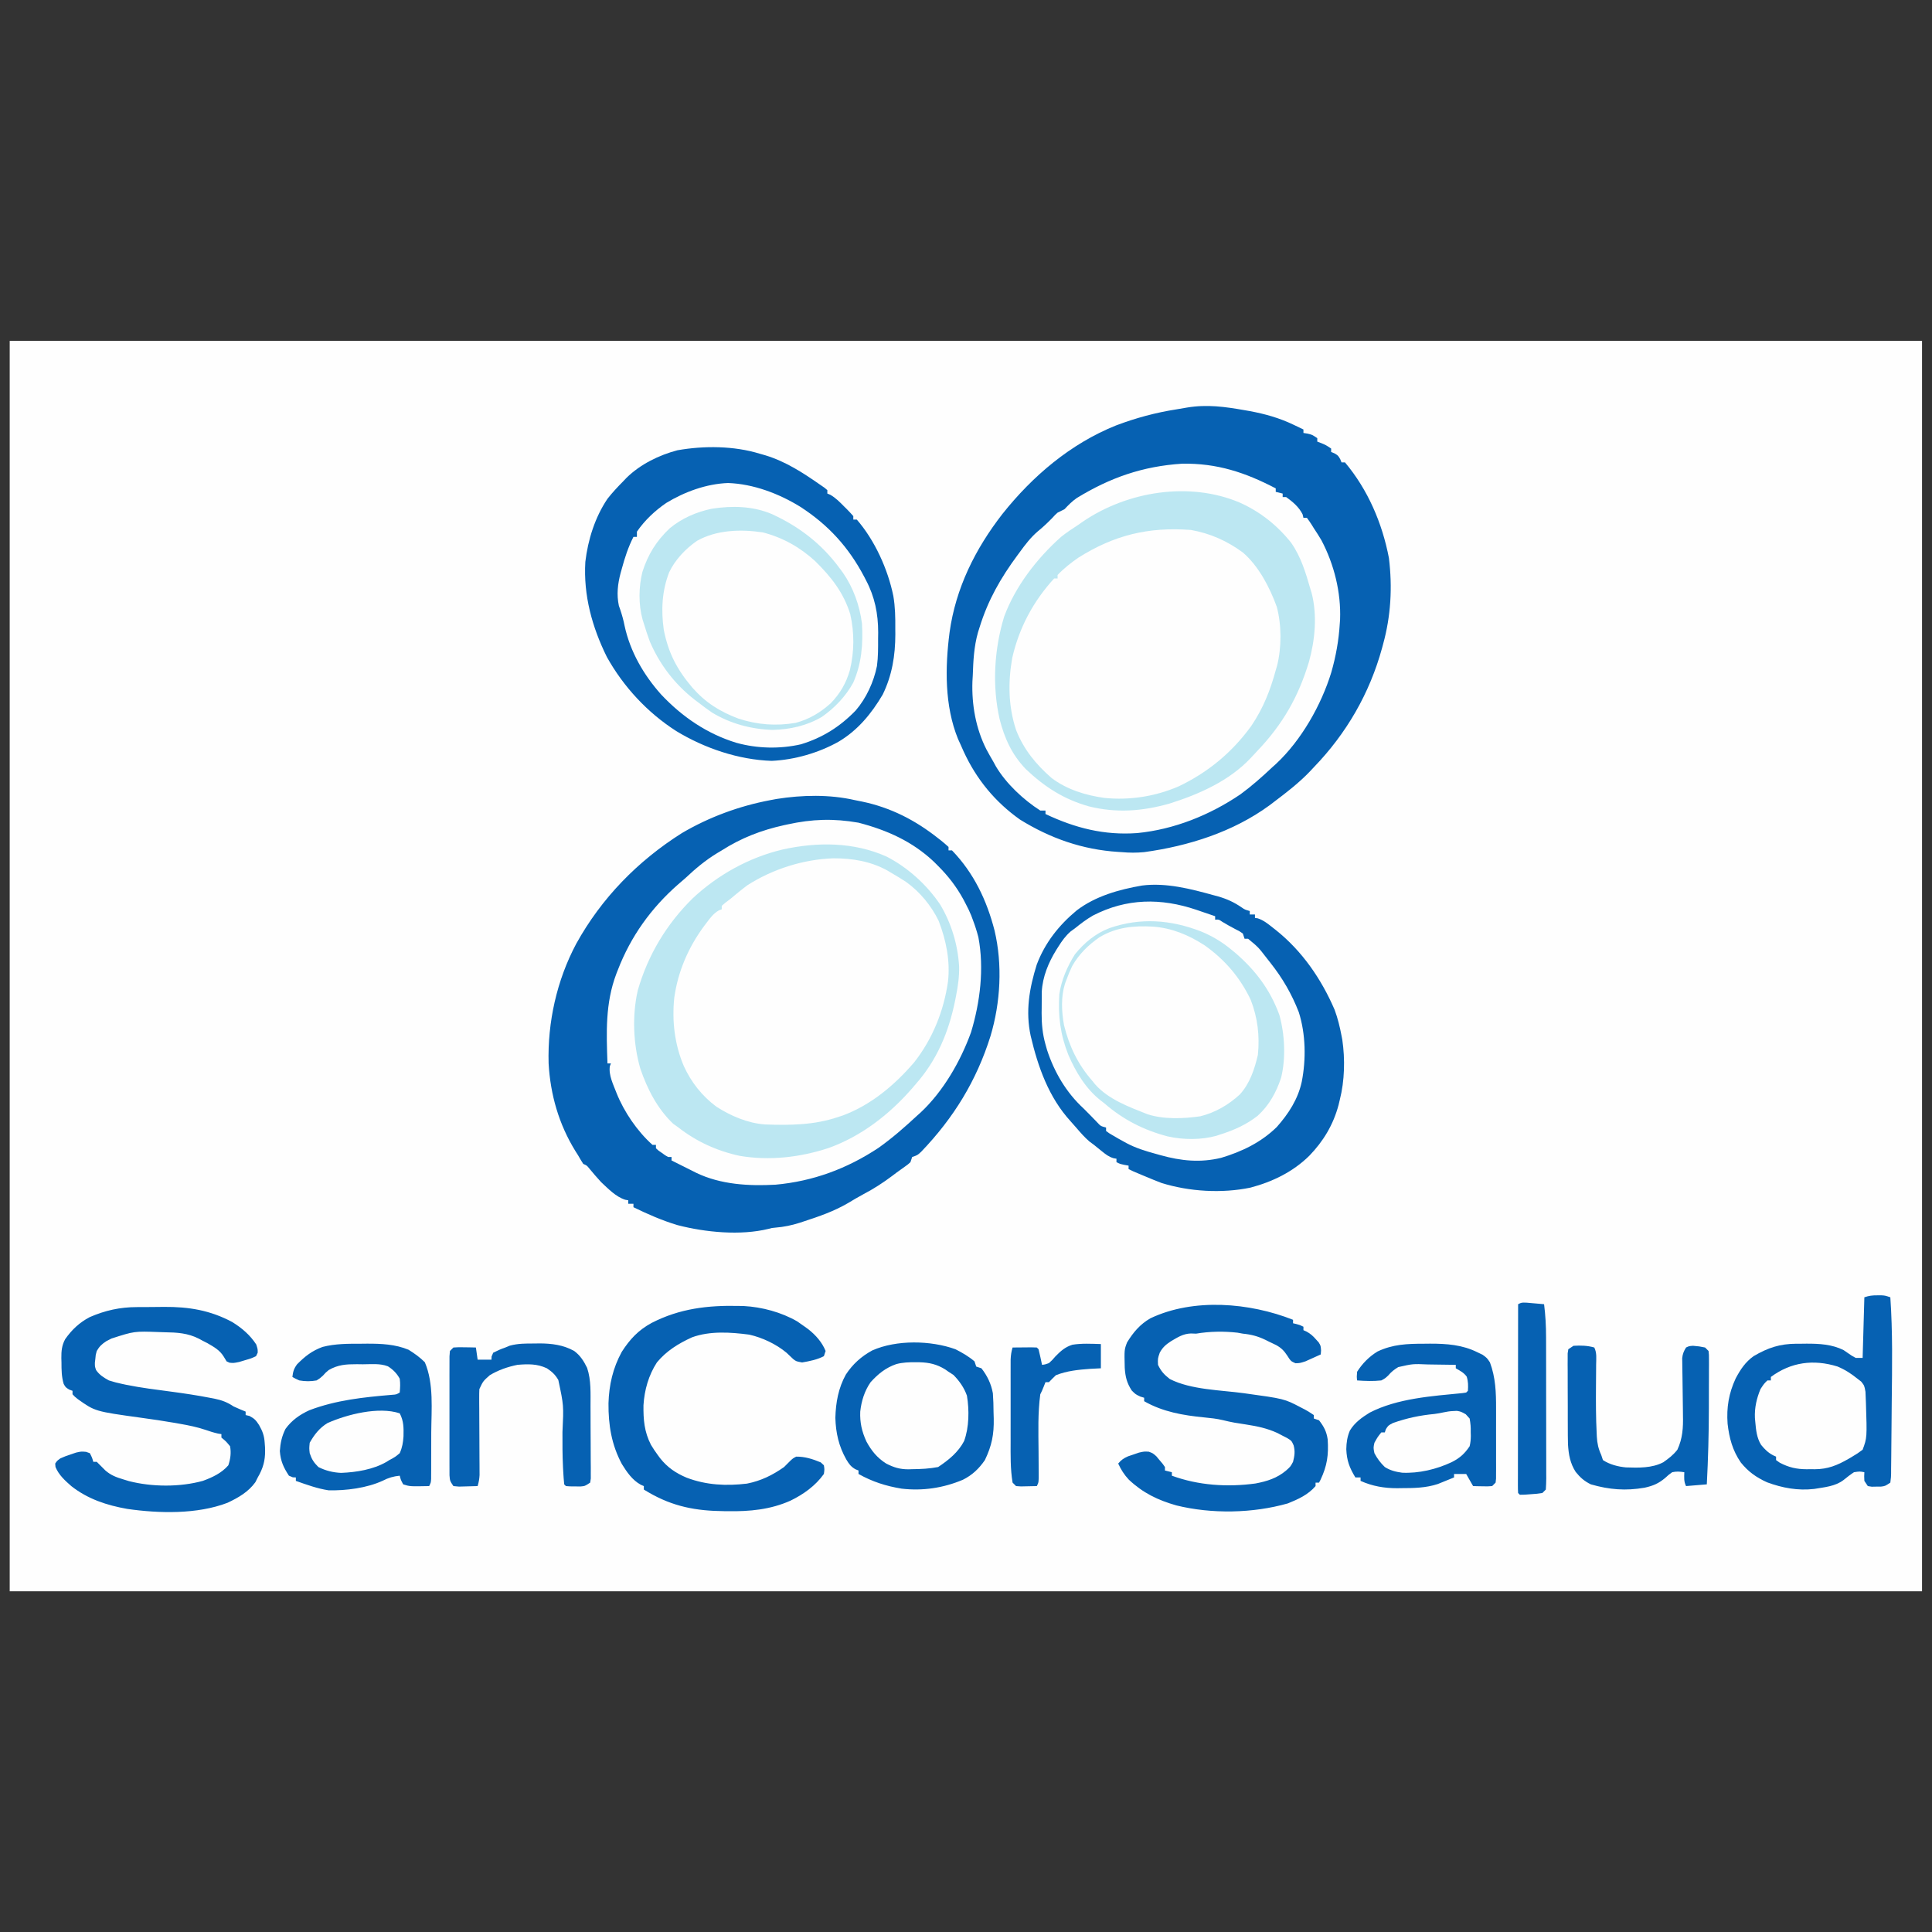 <svg xmlns="http://www.w3.org/2000/svg" xmlns:xlink="http://www.w3.org/1999/xlink" width="1080" zoomAndPan="magnify" viewBox="0 0 810 810" height="1080" preserveAspectRatio="xMidYMid meet" version="1.0"><rect x="0" y="0" width="810" height="810" fill="#333333" stroke="none"/><defs><clipPath id="32da5ae134"><path d="M 4.07 142.906 L 805.82 142.906 L 805.82 667.156 L 4.07 667.156 Z M 4.07 142.906 " clip-rule="nonzero"/></clipPath></defs><g clip-path="url(#32da5ae134)"><rect x="-81" width="972" fill="#fefefe" y="-81" height="972" fill-opacity="1"/></g><path fill="#fefefe" d="M 521.883 171.988 L 523.906 172.34 C 530.312 173.527 536.32 175.203 542.207 178.023 L 544.664 179.188 L 546.473 180.066 L 546.473 181.52 L 548.152 181.789 C 550.102 182.242 550.102 182.242 552.277 183.695 L 552.277 185.148 L 553.957 185.785 C 555.906 186.602 555.906 186.602 558.086 188.055 L 558.086 189.508 L 559.445 190.051 C 560.988 190.957 560.988 190.957 561.895 192.5 L 562.441 193.863 L 563.891 193.863 C 573.496 205.293 579.512 219.328 582.309 233.941 C 583.809 246.203 583.145 258.227 579.859 270.113 L 579.449 271.645 C 574.215 290.73 564.527 307.48 550.828 321.676 L 549.227 323.387 C 544.625 328.199 539.441 332.203 534.133 336.199 L 532.25 337.633 C 517 348.793 498.262 354.715 479.695 357.258 C 476.477 357.566 473.477 357.551 470.258 357.258 L 468.844 357.168 C 453.922 356.238 440.293 351.469 427.617 343.598 C 417.168 336.188 409.375 326.695 404.027 315.094 C 403.602 314.145 403.18 313.188 402.758 312.234 L 401.668 309.848 C 395.984 295.922 396.219 279.805 398.109 265.141 C 400.676 246.586 408.859 230.164 420.273 215.473 C 432.938 199.547 448.848 186.031 467.855 178.387 C 476.293 175.191 484.547 172.98 493.438 171.59 C 494.852 171.363 496.266 171.117 497.676 170.867 C 506.117 169.473 513.535 170.516 521.883 171.988 M 358.48 335.473 C 359.457 335.668 360.438 335.867 361.414 336.062 C 373.398 338.559 383.738 343.848 393.32 351.449 L 394.648 352.477 C 395.688 353.309 396.688 354.188 397.676 355.078 L 397.676 356.531 L 399.129 356.531 C 408.305 366.039 413.73 377.508 416.98 390.164 C 420.355 404.48 419.48 420.332 415.277 434.371 C 409.395 453.125 399.832 468.664 386.246 482.844 C 384.613 484.344 384.613 484.344 382.434 485.07 L 381.707 487.246 C 380.648 488.211 380.648 488.211 379.258 489.199 L 377.668 490.344 L 375.902 491.605 L 374.02 493.027 C 370.152 495.93 366.266 498.438 361.98 500.68 C 359.785 501.852 357.664 503.121 355.531 504.402 C 349.625 507.848 343.5 509.965 337.023 512.074 L 335.281 512.652 C 331.887 513.73 328.668 514.402 325.113 514.688 C 323.637 514.809 323.637 514.809 322.219 515.203 C 310.449 518.105 295.684 516.656 284.066 513.641 C 277.684 511.738 271.555 509.051 265.574 506.129 L 265.574 504.676 L 263.398 504.676 L 263.398 503.223 L 262.148 503.008 C 258.227 501.797 254.965 498.352 252.012 495.598 C 250.258 493.703 248.586 491.75 246.945 489.754 C 246.008 488.609 246.008 488.609 244.527 487.973 C 243.77 486.781 243.047 485.57 242.348 484.344 L 241.176 482.492 C 234.297 471.305 230.75 458.969 230.008 445.855 C 229.527 428.559 233.441 410.992 241.57 395.699 C 252.176 376.512 267.406 360.941 285.898 349.27 C 297.301 342.562 309.941 337.914 322.914 335.473 L 325.547 334.977 C 336.281 333.27 347.863 333.02 358.48 335.473 M 318.559 190.23 L 320.82 190.871 C 329.406 193.48 336.652 198.207 343.965 203.305 L 345.668 204.477 L 346.867 205.484 L 346.867 206.934 L 348.059 207.41 C 350.363 208.727 352.098 210.504 353.945 212.383 L 355.059 213.48 C 355.988 214.414 356.875 215.391 357.754 216.375 L 357.754 217.828 L 359.207 217.828 C 366.754 226.5 372.262 238.715 374.535 249.863 C 375.32 254.426 375.391 258.91 375.355 263.535 L 375.375 265.93 C 375.352 274.867 374.02 283.086 370.094 291.176 C 365.383 299.184 359.578 306.242 351.496 311.008 C 343.129 315.672 333.113 318.559 323.551 318.996 C 309.656 318.555 295.344 313.695 283.52 306.5 C 271.43 298.754 261.438 287.988 254.441 275.457 C 248.25 262.934 244.566 249.605 245.406 235.547 C 246.504 226.285 249.445 216.891 254.688 209.113 C 256.723 206.535 258.906 204.18 261.219 201.852 L 262.684 200.312 C 268.457 194.656 276.215 190.84 283.992 188.781 C 295.125 186.809 307.727 186.895 318.559 190.23 M 508.82 375.324 L 510.719 375.832 C 514.398 376.895 517.402 378.266 520.562 380.438 C 521.887 381.352 521.887 381.352 523.973 381.949 L 523.973 383.402 L 526.148 383.402 L 526.148 384.855 L 527.316 385.012 C 529.766 385.812 531.59 387.316 533.59 388.895 L 534.863 389.895 C 545.91 398.691 553.961 410.402 559.539 423.344 C 560.859 426.902 561.734 430.5 562.441 434.234 C 562.547 434.793 562.656 435.352 562.766 435.926 C 563.965 444.082 563.75 453.121 561.715 461.105 L 561.176 463.355 C 558.953 471.602 554.84 478.453 548.922 484.57 C 542.074 491.309 533.516 495.469 524.281 497.91 C 512.277 500.41 498.621 499.594 486.953 495.961 C 484.801 495.148 482.68 494.27 480.559 493.375 L 478.879 492.68 C 474.887 491.016 474.887 491.016 473.164 490.152 L 473.164 488.699 L 471.438 488.383 C 469.535 487.973 469.535 487.973 468.082 487.246 L 468.082 485.797 L 466.832 485.582 C 464.816 484.957 463.598 483.992 461.957 482.664 L 460.219 481.262 L 458.645 479.984 L 456.742 478.578 C 454.688 476.793 452.965 474.836 451.207 472.766 C 450.438 471.859 449.652 470.969 448.848 470.098 C 439.668 460.062 435.184 447.309 432.121 434.32 C 429.898 423.945 431.539 414.43 434.652 404.441 C 438.098 395.277 443.938 387.898 451.434 381.676 C 459.293 375.695 469.141 372.938 478.809 371.262 C 488.871 369.984 499.168 372.656 508.82 375.324 " fill-opacity="1" fill-rule="nonzero"/><path fill="#fefefe" d="M 370.035 363.645 C 378.332 367.527 385.367 373.594 390.734 380.996 C 395.047 387.879 397.117 395.914 397.824 403.961 C 398.078 415.5 394.312 426.703 389.195 436.914 C 386.367 441.844 382.605 446.02 378.805 450.211 L 377.355 451.844 C 370.121 459.566 361.125 464.871 351.223 468.367 L 349.832 468.859 C 339.148 472.449 326.34 472.742 315.305 470.793 C 307.973 468.906 300.754 464.953 295.332 459.652 C 289.734 453.805 286.035 446.898 284.004 439.074 C 281.621 428.305 281.969 418.375 285.055 407.73 C 287.84 399.336 292.094 391.938 297.691 385.125 L 298.652 383.953 C 299.449 383.012 300.289 382.113 301.141 381.223 L 302.594 381.223 L 302.594 379.77 C 313.023 369.859 324.945 364.551 338.719 361.113 C 349.066 358.891 360.219 359.559 370.035 363.645 M 510.18 225.09 C 516.637 228.227 522.164 231.926 526.465 237.707 C 528.613 240.914 530.434 244.258 532.184 247.691 L 532.926 249.137 C 536.578 256.539 536.812 263.73 536.457 271.871 C 535.574 283.273 531.102 294.867 524.699 304.246 C 522.199 307.535 519.48 310.621 516.715 313.688 L 515.266 315.344 C 511.09 319.859 505.969 322.879 500.746 326.031 L 499.02 327.125 C 490.094 332.52 479.52 334.605 469.215 334.973 C 460.227 334.762 451.32 332.387 443.609 327.75 C 436.805 323.18 432.137 317.965 428.16 310.781 C 424.316 302.676 422.605 294.25 423.258 285.273 C 424.391 273.07 428.074 262.008 434.809 251.754 C 436.176 249.852 437.59 247.984 439.051 246.148 C 439.555 245.48 440.059 244.809 440.582 244.117 C 441.031 243.59 441.484 243.062 441.953 242.52 L 443.402 242.52 L 444.129 240.34 C 452.789 232.227 464.176 226.031 475.66 223.121 C 486.723 220.758 499.629 220.738 510.18 225.09 " fill-opacity="1" fill-rule="nonzero"/><path fill="#0661b2" d="M 521.883 171.988 L 523.906 172.34 C 530.312 173.527 536.32 175.203 542.207 178.023 L 544.664 179.188 L 546.473 180.066 L 546.473 181.52 L 548.152 181.789 C 550.102 182.242 550.102 182.242 552.277 183.695 L 552.277 185.148 L 553.957 185.785 C 555.906 186.602 555.906 186.602 558.086 188.055 L 558.086 189.508 L 559.445 190.051 C 560.988 190.957 560.988 190.957 561.895 192.5 L 562.441 193.863 L 563.891 193.863 C 573.496 205.293 579.512 219.328 582.309 233.941 C 583.809 246.203 583.145 258.227 579.859 270.113 L 579.449 271.645 C 574.215 290.73 564.527 307.48 550.828 321.676 L 549.227 323.387 C 544.625 328.199 539.441 332.203 534.133 336.199 L 532.25 337.633 C 517 348.793 498.262 354.715 479.695 357.258 C 476.477 357.566 473.477 357.551 470.258 357.258 L 468.844 357.168 C 453.922 356.238 440.293 351.469 427.617 343.598 C 417.168 336.188 409.375 326.695 404.027 315.094 C 403.602 314.145 403.18 313.188 402.758 312.234 L 401.668 309.848 C 395.984 295.922 396.219 279.805 398.109 265.141 C 400.676 246.586 408.859 230.164 420.273 215.473 C 432.938 199.547 448.848 186.031 467.855 178.387 C 476.293 175.191 484.547 172.98 493.438 171.59 C 494.852 171.363 496.266 171.117 497.676 170.867 C 506.117 169.473 513.535 170.516 521.883 171.988 M 451.426 208.812 C 449.484 210.152 447.922 211.758 446.309 213.469 C 445.352 213.98 444.383 214.465 443.402 214.922 C 442.316 215.891 442.316 215.891 441.227 217.102 C 439.281 219.105 437.316 220.973 435.148 222.73 C 432.082 225.344 429.801 228.379 427.438 231.625 L 426.586 232.773 C 419.559 242.285 414.262 251.531 410.742 262.852 L 410.012 265.168 C 408.34 271.113 408.043 277.055 407.84 283.188 L 407.695 285.676 C 407.352 295.465 409.109 305.422 413.555 314.184 C 414.516 315.98 415.523 317.734 416.547 319.496 L 417.535 321.309 C 421.84 328.555 429.082 335.305 436.145 339.828 L 438.324 339.828 L 438.324 341.281 C 450.77 347.172 462.977 350.277 476.793 349.27 C 492.289 347.758 507.242 341.723 520.086 333.008 C 524.801 329.547 529.156 325.684 533.406 321.676 L 535.027 320.219 C 545.578 310.355 553.902 295.691 558.133 281.961 C 560.094 275.16 561.285 268.461 561.715 261.398 L 561.832 259.766 C 562.27 248.34 559.336 236.609 554.035 226.539 C 553.016 224.812 551.945 223.121 550.828 221.457 L 549.961 220.051 C 549.328 219.039 548.633 218.062 547.926 217.102 L 546.473 217.102 L 546.109 215.605 C 544.52 212.488 542.031 210.426 539.215 208.387 L 537.762 208.387 L 537.762 206.934 L 534.859 206.207 L 534.859 204.758 C 522.059 198.059 510.18 194.141 495.586 194.406 C 479.176 195.461 465.473 200.211 451.426 208.812 M 358.48 335.473 C 359.457 335.668 360.438 335.867 361.414 336.062 C 373.398 338.559 383.738 343.848 393.32 351.449 L 394.648 352.477 C 395.688 353.309 396.688 354.188 397.676 355.078 L 397.676 356.531 L 399.129 356.531 C 408.305 366.039 413.73 377.508 416.98 390.164 C 420.355 404.48 419.48 420.332 415.277 434.371 C 409.395 453.125 399.832 468.664 386.246 482.844 C 384.613 484.344 384.613 484.344 382.434 485.07 L 381.707 487.246 C 380.648 488.211 380.648 488.211 379.258 489.199 L 377.668 490.344 L 375.902 491.605 L 374.02 493.027 C 370.152 495.93 366.266 498.438 361.98 500.68 C 359.785 501.852 357.664 503.121 355.531 504.402 C 349.625 507.848 343.5 509.965 337.023 512.074 L 335.281 512.652 C 331.887 513.73 328.668 514.402 325.113 514.688 C 323.637 514.809 323.637 514.809 322.219 515.203 C 310.449 518.105 295.684 516.656 284.066 513.641 C 277.684 511.738 271.555 509.051 265.574 506.129 L 265.574 504.676 L 263.398 504.676 L 263.398 503.223 L 262.148 503.008 C 258.227 501.797 254.965 498.352 252.012 495.598 C 250.258 493.703 248.586 491.75 246.945 489.754 C 246.008 488.609 246.008 488.609 244.527 487.973 C 243.77 486.781 243.047 485.57 242.348 484.344 L 241.176 482.492 C 234.297 471.305 230.75 458.969 230.008 445.855 C 229.527 428.559 233.441 410.992 241.57 395.699 C 252.176 376.512 267.406 360.941 285.898 349.27 C 297.301 342.562 309.941 337.914 322.914 335.473 L 325.547 334.977 C 336.281 333.27 347.863 333.02 358.48 335.473 M 330.176 345.641 L 328.656 345.969 C 319.152 348.078 310.82 351.289 302.594 356.531 L 300.621 357.711 C 295.68 360.711 291.562 364.203 287.352 368.152 C 286.355 369.02 285.355 369.879 284.355 370.738 C 272.992 380.691 264.477 392.555 259.043 406.641 L 258.402 408.27 C 253.734 420.605 254.23 432.887 254.688 445.855 L 256.141 445.855 L 255.684 446.988 C 255.102 450.801 257.156 454.742 258.5 458.293 C 261.641 466.164 267.199 474.32 273.559 479.984 L 275.012 479.984 L 275.012 481.438 C 276.09 482.426 276.09 482.426 277.461 483.344 L 278.836 484.328 L 280.09 485.07 L 281.543 485.07 L 281.543 486.523 C 284.438 487.992 287.344 489.441 290.254 490.879 L 291.953 491.738 C 302.18 496.645 313.934 497.305 325.094 496.688 C 340.879 495.266 355.07 490 368.27 481.273 C 374.086 477.164 379.395 472.477 384.613 467.641 L 385.914 466.48 C 395.461 457.59 402.723 444.91 407.113 432.781 C 410.934 420.137 412.664 406.039 410.195 392.945 C 409.535 390.414 408.781 388.016 407.84 385.578 L 407.176 383.785 C 406.512 382.148 405.762 380.609 404.934 379.043 L 403.852 376.969 C 400.941 371.684 397.578 367.328 393.32 363.066 L 391.621 361.367 C 382.555 352.766 371.898 348.031 359.934 344.914 C 349.484 343.082 340.488 343.383 330.176 345.641 " fill-opacity="1" fill-rule="nonzero"/><path fill="#fefefe" d="M 495.297 391.277 C 503.57 394.699 511.094 400.242 516.852 407.074 C 522.887 415.039 526.285 422.852 527.602 432.781 C 528.289 439.535 526.652 445.949 524.152 452.207 C 522.242 456.203 519.559 459.414 516.102 462.172 C 511.297 465.402 505.043 468 499.23 468.496 C 487.375 468.82 478.297 466.73 467.797 461.16 C 464.566 459.359 461.902 457.266 459.371 454.57 L 458.055 453.215 C 452.711 447.453 449.332 440.988 447.031 433.508 L 446.535 431.91 C 445.008 426.184 444.922 420.102 446.082 414.309 C 447.891 407.91 450.656 402.277 455.199 397.379 C 459.355 393.52 463.934 390.844 469.398 389.301 C 478.203 387.41 486.805 388.402 495.297 391.277 M 310.395 222.684 C 311.035 222.688 311.672 222.691 312.332 222.695 C 319.824 222.836 326.039 224.352 332.551 228.141 C 336.105 230.488 339.332 233.152 342.512 235.984 L 344.125 237.414 C 349.328 242.305 353.277 248.359 355.738 255.07 C 358.039 263.07 358.328 271.281 356.594 279.426 C 354.965 285.281 352.539 290.348 348.395 294.84 C 344.062 298.863 339.008 301.879 333.223 303.203 C 323.324 304.555 314.738 303.375 305.418 299.73 C 297.137 296.031 290.824 289.586 285.398 282.445 C 281.379 276.832 279.133 270.328 278.121 263.523 C 277.285 254.934 277.844 246.988 280.816 238.887 C 282.23 236.359 283.84 234.379 285.898 232.352 L 287.312 230.934 C 291.598 226.922 295.973 224.578 301.688 223.207 C 304.582 222.684 307.457 222.664 310.395 222.684 " fill-opacity="1" fill-rule="nonzero"/><path fill="#0661b2" d="M 318.559 190.23 L 320.82 190.871 C 329.406 193.48 336.652 198.207 343.965 203.305 L 345.668 204.477 L 346.867 205.484 L 346.867 206.934 L 348.059 207.41 C 350.363 208.727 352.098 210.504 353.945 212.383 L 355.059 213.48 C 355.988 214.414 356.875 215.391 357.754 216.375 L 357.754 217.828 L 359.207 217.828 C 366.754 226.5 372.262 238.715 374.535 249.863 C 375.32 254.426 375.391 258.91 375.355 263.535 L 375.375 265.93 C 375.352 274.867 374.02 283.086 370.094 291.176 C 365.383 299.184 359.578 306.242 351.496 311.008 C 343.129 315.672 333.113 318.559 323.551 318.996 C 309.656 318.555 295.344 313.695 283.52 306.5 C 271.43 298.754 261.438 287.988 254.441 275.457 C 248.25 262.934 244.566 249.605 245.406 235.547 C 246.504 226.285 249.445 216.891 254.688 209.113 C 256.723 206.535 258.906 204.18 261.219 201.852 L 262.684 200.312 C 268.457 194.656 276.215 190.84 283.992 188.781 C 295.125 186.809 307.727 186.895 318.559 190.23 M 279.367 210.84 C 274.621 214.066 270.281 218.16 267.027 222.91 L 267.027 225.09 L 265.574 225.09 C 263.363 229.434 261.945 233.836 260.676 238.523 L 260.184 240.273 C 258.977 244.883 258.465 249.258 259.465 253.957 L 260.039 255.59 C 260.789 257.844 261.41 260.02 261.855 262.352 C 264.203 273.207 269.844 282.945 277.188 291.176 C 285.953 300.504 296.441 307.664 308.715 311.418 C 317.434 313.848 326.965 314.074 335.801 312.051 C 344.863 309.285 352.113 304.711 358.73 297.902 C 363.191 292.738 366.324 285.906 367.668 279.234 C 368.184 275.402 368.156 271.566 368.145 267.711 L 368.18 265.184 C 368.184 257.301 366.758 250.23 363.062 243.246 L 362.297 241.762 C 355.758 229.348 347.211 220.008 335.48 212.441 C 326.539 206.93 315.82 202.875 305.23 202.508 C 296.207 202.84 287.059 206.168 279.367 210.84 " fill-opacity="1" fill-rule="nonzero"/><path fill="#bce7f2" d="M 519.754 210.703 C 528.324 214.539 535.461 220.199 541.32 227.547 C 545.43 233.43 547.406 240.051 549.375 246.875 L 549.969 248.844 C 552.27 258.023 551.332 268.254 548.844 277.273 C 544.465 291.992 537.773 303.695 527.141 314.82 C 526.203 315.812 525.273 316.812 524.355 317.824 C 515.34 327.391 502.793 332.961 490.406 336.875 C 478.98 340.121 468.121 340.957 456.539 338.078 C 446.059 335.145 437.957 329.93 430.066 322.445 C 424.215 316.332 421.164 309.594 419.082 301.465 C 415.926 287.445 416.816 272.25 420.992 258.539 C 425.707 245.746 434.762 234.117 444.855 225.09 C 447.191 223.25 449.613 221.613 452.113 220.008 L 453.91 218.746 C 472.684 205.941 498.656 201.781 519.754 210.703 M 452.113 233.805 C 448.992 235.969 446.016 238.301 443.402 241.066 L 443.402 242.52 L 441.953 242.52 C 433.223 252.062 427.281 263.156 424.395 275.789 C 422.578 286.02 422.719 296.195 426.02 306.121 C 429.211 314.23 434.32 320.441 440.82 326.133 C 447.273 331.035 455.148 333.441 463.105 334.543 C 473.738 335.578 484.398 333.918 494.211 329.664 C 506.512 323.789 516.59 315.418 524.602 304.359 C 529.582 296.98 532.555 289.523 534.859 281.008 L 535.402 279.168 C 537.352 271.496 537.348 261.934 535.266 254.32 C 532.309 246.203 527.688 237.309 521.066 231.625 C 514.422 226.754 507.402 223.629 499.293 222.184 C 481.531 220.848 467.18 224.309 452.113 233.805 " fill-opacity="1" fill-rule="nonzero"/><path fill="#0661b2" d="M 787.086 543.074 L 788.789 543.07 C 790.352 543.164 790.352 543.164 792.531 543.891 C 793.535 558.371 793.285 572.863 793.121 587.367 C 793.078 590.965 793.055 594.562 793.031 598.16 C 793.012 600.941 792.98 603.727 792.949 606.512 C 792.934 607.84 792.922 609.168 792.918 610.496 C 792.906 612.336 792.883 614.176 792.855 616.016 L 792.855 617.676 C 792.824 619.184 792.824 619.184 792.531 621.594 C 790.352 623.047 790.352 623.047 788.602 623.266 L 786.68 623.273 L 784.746 623.312 L 783.094 623.047 L 781.641 620.867 C 781.551 618.918 781.551 618.918 781.641 617.238 C 779.711 616.871 779.711 616.871 777.289 617.238 C 775.727 618.242 774.324 619.375 772.875 620.535 C 769.367 623.199 764.898 623.508 760.664 624.234 C 753.773 625.051 747.262 623.836 740.781 621.438 C 736.281 619.379 732.941 617 729.828 613.133 C 726.387 608.129 724.98 602.902 724.301 596.902 C 723.805 590.086 724.809 584.09 727.703 577.887 C 729.711 574.125 731.707 571.09 735.188 568.582 C 741.273 565.02 746.168 563.406 753.168 563.363 L 755.285 563.363 L 757.359 563.336 C 762.766 563.324 768.043 563.598 772.949 566.047 L 774.656 567.219 C 776.344 568.41 776.344 568.41 778.012 569.309 L 780.918 569.309 L 781.641 543.891 C 783.684 543.211 784.973 543.066 787.086 543.074 M 508.82 375.324 L 510.719 375.832 C 514.398 376.895 517.402 378.266 520.562 380.438 C 521.887 381.352 521.887 381.352 523.973 381.949 L 523.973 383.402 L 526.148 383.402 L 526.148 384.855 L 527.316 385.012 C 529.766 385.812 531.59 387.316 533.59 388.895 L 534.863 389.895 C 545.91 398.691 553.961 410.402 559.539 423.344 C 560.859 426.902 561.734 430.5 562.441 434.234 C 562.547 434.793 562.656 435.352 562.766 435.926 C 563.965 444.082 563.75 453.121 561.715 461.105 L 561.176 463.355 C 558.953 471.602 554.84 478.453 548.922 484.57 C 542.074 491.309 533.516 495.469 524.281 497.91 C 512.277 500.41 498.621 499.594 486.953 495.961 C 484.801 495.148 482.68 494.27 480.559 493.375 L 478.879 492.68 C 474.887 491.016 474.887 491.016 473.164 490.152 L 473.164 488.699 L 471.438 488.383 C 469.535 487.973 469.535 487.973 468.082 487.246 L 468.082 485.797 L 466.832 485.582 C 464.816 484.957 463.598 483.992 461.957 482.664 L 460.219 481.262 L 458.645 479.984 L 456.742 478.578 C 454.688 476.793 452.965 474.836 451.207 472.766 C 450.438 471.859 449.652 470.969 448.848 470.098 C 439.668 460.062 435.184 447.309 432.121 434.32 C 429.898 423.945 431.539 414.43 434.652 404.441 C 438.098 395.277 443.938 387.898 451.434 381.676 C 459.293 375.695 469.141 372.938 478.809 371.262 C 488.871 369.984 499.168 372.656 508.82 375.324 M 458.227 383.844 C 455.516 385.402 453.09 387.246 450.664 389.211 L 448.887 390.5 C 446.723 392.383 445.234 394.473 443.723 396.883 L 442.863 398.234 C 439.559 403.594 437.117 409.461 436.766 415.809 C 436.746 418.02 436.738 420.227 436.734 422.434 L 436.707 424.738 C 436.699 429.32 437.078 433.453 438.324 437.867 L 438.973 440.18 C 442.012 449.5 447.016 458.047 454.293 464.734 C 456.152 466.598 458.008 468.457 459.824 470.363 C 461.453 472.137 461.453 472.137 463.727 472.723 L 463.727 474.176 C 465.16 475.238 465.16 475.238 466.992 476.266 L 468.832 477.348 L 470.984 478.535 L 472.258 479.242 C 476.207 481.34 480.246 482.582 484.551 483.754 L 486.582 484.324 C 495.16 486.715 503.211 487.539 511.949 485.434 C 520.703 482.809 528.699 478.961 535.289 472.516 C 540.238 466.93 544.207 460.809 545.781 453.473 C 547.609 444.047 547.43 433.543 544.531 424.371 C 541.578 416.754 537.738 410.133 532.68 403.734 L 530.965 401.543 C 527.535 397.105 527.535 397.105 523.246 393.566 L 521.793 393.566 L 521.066 391.391 C 519.676 390.406 519.676 390.406 517.984 389.574 C 516.082 388.57 514.234 387.574 512.402 386.441 C 510.984 385.461 510.984 385.461 509.453 385.578 L 509.453 384.129 C 507.414 383.43 505.375 382.73 503.332 382.039 L 501.609 381.445 C 486.746 376.43 472.344 376.562 458.227 383.844 " fill-opacity="1" fill-rule="nonzero"/><path fill="#bce7f2" d="M 371.688 359.121 C 380.566 363.672 388.426 370.828 394.047 379.043 C 398.809 386.875 401.594 396.082 402.117 405.25 C 402.211 409.484 401.629 413.477 400.805 417.625 L 400.41 419.645 C 397.715 432.789 392.816 444.465 383.887 454.57 L 382.324 456.395 C 372.836 467.273 361.09 476.395 347.395 481.305 C 335.414 485.242 322.555 486.734 310.016 484.574 C 300.648 482.551 291.988 478.602 284.445 472.723 L 282.18 471.09 C 275.551 464.75 271.367 456.547 268.43 447.945 C 265.465 437.609 265 425.715 267.391 415.219 C 271.648 400.426 279.398 387.492 290.359 376.676 C 300.891 366.797 314.004 359.52 328.043 356.176 C 342.645 352.938 357.867 352.957 371.688 359.121 M 313.48 371.055 C 310.98 372.906 308.598 374.863 306.223 376.867 L 304.195 378.402 L 302.594 379.77 L 302.594 381.223 L 301.363 381.68 C 299.09 383.031 297.711 384.902 296.152 386.988 L 295.184 388.27 C 288.574 397.199 284.184 407.402 282.676 418.418 C 281.688 428.141 282.848 437.863 286.668 446.898 C 289.793 453.738 294.273 459.438 300.324 463.965 C 306.387 467.875 313.484 470.895 320.73 471.434 C 331.207 471.797 341.227 471.719 351.223 468.367 L 353.547 467.594 C 365.34 463.152 375.176 454.828 383.301 445.352 C 390.996 435.52 395.656 423.93 397.445 411.598 C 398.43 402.832 396.699 394.27 393.531 386.059 C 390.449 379.699 385.625 373.852 379.871 369.746 C 377.855 368.434 375.809 367.176 373.723 365.973 L 371.953 364.922 C 364.953 361.074 357.215 359.801 349.277 359.855 C 336.742 360.301 324.039 364.344 313.48 371.055 " fill-opacity="1" fill-rule="nonzero"/><path fill="#0661b2" d="M 400.578 565.676 C 403.441 567.129 406.121 568.672 408.562 570.762 L 409.289 572.938 L 411.469 573.664 C 413.93 576.809 415.562 580.203 416.266 584.133 C 416.461 586.766 416.535 589.363 416.547 592.004 L 416.629 594.703 C 416.766 601.355 415.82 606.121 412.918 612.152 C 410.414 615.785 407.621 618.438 403.691 620.398 C 395.512 623.848 386.82 625.16 377.98 624.117 C 371.402 623.031 365.762 621.227 359.934 617.965 L 359.934 616.512 L 358.621 615.984 C 356.684 614.859 355.965 613.793 354.805 611.883 C 351.668 606.34 350.406 600.75 350.227 594.406 C 350.41 587.996 351.492 581.945 354.625 576.297 C 357.5 571.922 361.098 568.672 365.695 566.176 C 375.844 561.664 390.23 561.938 400.578 565.676 M 57.336 548.004 L 59.18 547.988 C 60.465 547.984 61.746 547.98 63.027 547.98 C 64.953 547.977 66.879 547.949 68.805 547.922 C 79.137 547.852 88.121 549.324 97.379 554.273 C 101.441 556.812 104.805 559.656 107.434 563.68 C 108.07 565.676 108.07 565.676 108.031 567.148 L 107.344 568.582 C 105.312 569.527 105.312 569.527 102.762 570.262 L 100.23 571.023 C 97.906 571.488 97.906 571.488 96.227 571.32 L 95.004 570.762 L 93.824 568.809 C 92.125 566.027 89.738 564.738 86.965 563.129 L 84.844 562.047 L 83.473 561.293 C 78.699 558.863 74.258 558.641 68.965 558.551 L 66.531 558.469 C 56.309 558.102 56.309 558.102 46.734 561.184 L 44.582 562.289 C 42.699 563.527 41.691 564.461 40.566 566.402 C 40.102 568.008 40.102 568.008 39.977 569.672 L 39.781 571.328 C 39.773 572.938 39.773 572.938 40.285 574.414 C 41.766 576.52 43.41 577.496 45.648 578.75 C 47.508 579.348 49.234 579.812 51.137 580.203 L 52.805 580.559 C 59.113 581.844 65.5 582.625 71.879 583.469 C 77.32 584.195 82.723 585.004 88.109 586.055 C 88.688 586.164 89.27 586.273 89.867 586.387 C 92.957 587.016 95.297 587.887 97.906 589.641 C 98.82 590.074 99.742 590.48 100.676 590.867 L 102.988 591.82 L 102.988 593.273 L 104.574 593.637 C 106.715 594.777 107.32 595.469 108.613 597.449 C 110.055 599.973 110.801 601.953 110.973 604.891 L 111.109 606.707 C 111.301 611.016 110.805 614.168 108.844 618.016 L 108.07 619.418 L 107.07 621.414 C 104.098 625.531 99.926 627.906 95.398 630.047 C 82.68 634.93 66.641 634.531 53.363 632.617 C 44.766 631.105 36.863 628.504 29.934 623.086 C 27.238 620.73 24.656 618.402 23.266 615.047 L 23.145 613.605 C 23.922 612.438 23.922 612.438 25.324 611.43 C 27.312 610.555 27.312 610.555 29.59 609.793 L 31.852 609.012 C 34.035 608.523 34.035 608.523 36.066 608.691 L 37.664 609.25 C 38.617 611.109 38.617 611.109 39.113 612.879 L 40.566 612.879 C 41.793 614.074 43 615.285 44.195 616.512 C 46.52 618.527 48.746 619.355 51.68 620.234 L 54.078 620.965 C 63.723 623.438 75.43 623.523 85.055 620.859 C 89.047 619.402 92.914 617.602 95.73 614.332 C 96.625 611.641 96.969 609.137 96.457 606.344 C 94.73 604.258 94.73 604.258 92.828 602.715 L 92.828 601.262 L 91.422 601.035 C 89.602 600.625 87.988 600.125 86.238 599.504 C 82.699 598.312 79.172 597.586 75.496 596.949 L 73.441 596.578 C 68.684 595.746 63.914 595.055 59.129 594.398 C 39.855 591.727 39.855 591.727 32.629 586.602 C 31.293 585.527 31.293 585.527 30.406 584.559 L 30.406 583.105 L 29.043 582.605 C 27.5 581.652 27.5 581.652 26.695 580.203 C 25.801 577.188 25.781 574.348 25.777 571.215 L 25.723 569.398 C 25.711 566.41 25.891 564.086 27.336 561.434 C 30.137 557.461 33.297 554.484 37.617 552.207 C 44.094 549.398 50.289 548.023 57.336 548.004 M 542.117 553.332 L 542.117 554.785 L 543.477 555.102 C 545.02 555.512 545.02 555.512 546.473 556.238 L 546.473 557.688 L 547.777 558.266 C 549.465 559.191 550.469 560.105 551.734 561.547 L 552.879 562.809 C 553.73 564.227 553.73 564.227 553.855 566.207 L 553.73 567.855 C 552.359 568.488 550.984 569.105 549.602 569.719 L 547.281 570.762 C 545.02 571.488 545.02 571.488 543.145 571.551 C 541.391 570.762 541.391 570.762 540.562 569.688 L 539.707 568.371 C 538.359 566.312 537.199 565.133 535.047 563.938 C 534.055 563.445 533.055 562.965 532.047 562.5 L 530.547 561.75 C 527.391 560.227 524.59 559.484 521.066 559.141 L 518.844 558.734 C 513 558.082 507.262 558.172 501.469 559.141 L 499.277 559.066 C 495.973 559.18 493.754 560.672 490.945 562.309 C 488.809 563.711 487.445 564.863 486.227 567.129 C 485.383 569.605 485.383 569.605 485.504 572.215 C 486.773 574.914 488.098 576.332 490.449 578.16 C 499.301 582.688 511.742 582.773 521.469 584.105 C 538.453 586.441 538.453 586.441 545.336 590.051 L 547.105 590.961 C 548.648 591.82 548.648 591.82 550.828 593.273 L 550.828 594.727 L 553.004 595.453 C 555.055 598.105 556.145 600.145 556.633 603.441 C 557.07 610.023 556.406 614.582 553.594 620.504 L 553.004 621.594 L 551.555 621.594 L 551.555 623.047 C 548.41 626.699 544.34 628.523 539.941 630.309 C 525.184 634.496 508.043 634.805 493.16 631.145 C 485.367 628.91 479.207 625.934 473.266 620.355 C 471.285 618.234 470.035 616.227 468.809 613.605 C 470.102 612.055 471.102 611.379 472.977 610.555 L 475.25 609.793 L 477.512 609.012 C 479.695 608.523 479.695 608.523 481.617 608.629 C 483.324 609.25 483.324 609.25 484.789 610.539 L 486.094 612.109 L 487.422 613.672 L 488.406 615.059 L 488.406 616.512 L 491.309 617.238 L 491.309 618.691 C 502.453 622.777 514.617 623.562 526.379 621.957 C 531.227 621.035 535.41 619.734 539.215 616.512 C 541.039 614.883 541.039 614.883 542.117 612.879 C 542.758 610.32 543.035 608.527 542.359 605.969 C 541.5 604.051 541.5 604.051 539.656 602.91 L 537.582 601.852 C 536.902 601.496 536.227 601.141 535.527 600.777 C 531.305 598.848 527.207 597.965 522.656 597.266 C 521.48 597.082 520.301 596.891 519.125 596.703 L 517.539 596.453 C 515.914 596.164 514.324 595.801 512.723 595.406 C 510.129 594.781 507.551 594.516 504.902 594.258 C 496.039 593.391 487.539 591.945 479.695 587.465 L 479.695 586.012 L 478.062 585.512 C 476.066 584.559 476.066 584.559 474.48 582.969 C 472.398 579.742 471.801 577.207 471.551 573.434 C 471.363 565.855 471.363 565.855 472.527 562.816 C 475.129 558.57 477.973 555.199 482.328 552.695 C 500.434 544.102 523.973 546.141 542.117 553.332 M 151.438 563.363 L 153.895 563.336 C 159.871 563.324 165.727 563.574 171.305 565.895 C 173.82 567.473 176.008 569.016 178.113 571.125 C 181.961 580.109 180.852 591.09 180.801 600.652 C 180.789 603.281 180.789 605.91 180.789 608.539 C 180.785 610.211 180.781 611.879 180.773 613.551 L 180.773 615.934 L 180.758 618.125 L 180.75 620.055 C 180.652 621.594 180.652 621.594 179.926 623.047 C 171.84 623.211 171.84 623.211 169.039 622.32 C 168.039 620.461 168.039 620.461 167.586 618.691 C 164.918 618.965 162.863 619.562 160.512 620.777 C 153.867 623.863 145.027 625 137.738 624.816 C 133.027 624.102 128.52 622.445 124.039 620.867 L 124.039 619.418 L 122.766 619.371 L 121.133 618.691 C 118.824 615.188 117.652 612.562 117.324 608.387 C 117.547 604.965 118.156 602.16 119.684 599.082 C 122.293 595.457 125.711 593.062 129.746 591.23 C 140.957 586.98 152.441 585.793 164.324 584.785 C 166.133 584.66 166.133 584.66 167.586 583.832 C 167.766 581.754 167.887 580.066 167.586 578.023 C 166.391 575.809 164.781 574.184 162.637 572.836 C 159.332 571.539 155.617 571.977 152.117 571.984 L 149.664 571.949 C 145.156 571.949 141.766 572.121 137.828 574.391 C 136.48 575.508 136.48 575.508 135.426 576.707 C 134.172 577.852 134.172 577.852 132.746 578.75 C 130.266 579.199 127.973 579.184 125.488 578.75 C 123.82 578 123.82 578 122.586 577.297 C 122.84 575.07 123.211 573.805 124.555 571.984 C 127.871 568.633 130.801 566.32 135.246 564.703 C 140.617 563.32 145.922 563.363 151.438 563.363 M 597.055 563.363 L 599.52 563.336 C 606.473 563.324 613.109 563.793 619.418 566.949 L 621.574 567.98 C 623.41 569.309 623.41 569.309 624.66 571.18 C 627.027 577.516 627.258 583.773 627.234 590.48 L 627.238 593.176 C 627.238 595.039 627.234 596.906 627.23 598.77 C 627.223 601.637 627.23 604.5 627.238 607.367 C 627.238 609.18 627.234 610.996 627.234 612.812 L 627.242 615.418 L 627.227 617.812 C 627.227 618.508 627.227 619.207 627.223 619.926 L 627.039 621.594 L 625.59 623.047 C 623.699 623.188 623.699 623.188 621.504 623.137 L 619.297 623.098 L 617.605 623.047 L 614.699 617.965 L 609.621 617.965 L 609.621 619.418 C 608.172 620.016 606.719 620.605 605.266 621.188 L 602.816 622.18 C 597.789 623.836 592.766 623.906 587.527 623.91 L 585.777 623.938 C 580.398 623.949 575.355 623.094 570.426 620.867 L 570.426 619.418 L 568.246 619.418 C 565.766 615.332 564.633 612.363 564.438 607.57 C 564.492 604.75 564.84 602.34 565.957 599.742 C 567.977 596.406 570.934 594.316 574.195 592.277 C 585.875 586.246 600.359 585.32 613.207 584.059 L 614.699 583.832 L 615.426 583.105 C 615.57 580.973 615.57 579.207 614.926 577.16 C 613.684 575.441 612.164 574.719 610.344 573.664 L 610.344 572.215 C 607.441 572.16 604.535 572.117 601.633 572.094 C 600.645 572.082 599.66 572.066 598.672 572.051 C 592.328 571.777 592.328 571.777 586.219 573.164 C 584.453 574.246 583.312 575.145 581.992 576.707 C 580.762 577.855 580.762 577.855 579.133 578.75 C 575.715 579.121 572.398 579.004 568.973 578.75 C 568.801 577.16 568.801 577.16 568.973 575.117 C 571.176 571.633 574.039 568.746 577.562 566.605 C 584.031 563.566 590.008 563.367 597.055 563.363 M 309.852 547.523 C 310.508 547.535 311.164 547.547 311.836 547.559 C 319.453 547.965 327.648 550.176 334.258 554.012 C 335.332 554.73 336.391 555.473 337.434 556.238 L 338.871 557.277 C 341.984 559.73 344.625 562.695 346.141 566.402 L 345.418 568.582 C 342.582 570.062 339.426 570.668 336.297 571.215 C 333.805 570.762 333.805 570.762 332.555 569.797 C 331.617 568.914 330.684 568.027 329.754 567.141 C 325.41 563.523 319.625 560.781 314.113 559.551 C 306.262 558.527 297.641 557.934 290.117 560.684 C 284.461 563.27 279.426 566.355 275.422 571.188 C 271.926 576.559 270.172 582.781 269.781 589.133 C 269.699 595.191 270.113 600.285 272.906 605.723 C 273.781 607.188 274.723 608.605 275.738 609.977 L 276.734 611.336 C 279.828 615.238 283.324 617.602 287.891 619.531 C 296.133 622.652 304.473 623.047 313.172 622.012 C 319.02 620.859 323.863 618.488 328.723 615.059 C 329.598 614.211 330.461 613.348 331.309 612.473 C 332.461 611.406 332.461 611.406 333.805 610.703 C 337.504 610.656 340.711 611.711 344.102 613.109 L 345.418 614.332 C 345.688 616.004 345.688 616.004 345.418 617.965 C 341.871 622.941 336.855 626.512 331.41 629.16 C 322.98 632.93 314.273 633.719 305.176 633.578 L 303.598 633.562 C 291.766 633.445 282.219 631.672 271.879 625.668 L 269.93 624.5 L 269.93 623.047 L 268.629 622.473 C 265.102 620.539 262.816 617.184 260.727 613.82 C 256.375 605.723 255.043 597.418 255.109 588.324 C 255.348 580.613 256.949 573.582 260.676 566.766 C 264.113 561.434 267.617 557.68 273.203 554.641 C 284.949 548.609 296.777 547.207 309.852 547.523 " fill-opacity="1" fill-rule="nonzero"/><path fill="#fefefe" d="M 770.34 572.902 C 773.445 574.172 776.133 575.914 778.738 578.023 L 780.336 579.262 C 781.641 580.926 781.641 580.926 782.109 583.504 C 782.168 584.52 782.207 585.539 782.23 586.555 L 782.301 588.188 C 782.773 602.77 782.773 602.77 780.918 607.797 C 779.535 608.871 778.082 609.84 776.562 610.703 L 774.973 611.641 C 770.289 614.34 766.316 615.965 760.859 615.984 L 759.141 615.965 L 757.422 615.984 C 753.199 615.969 749.945 615.219 746.168 613.242 L 744.625 612.152 L 744.625 610.703 L 743.316 610.109 C 741.184 608.957 739.863 607.613 738.332 605.75 C 736.523 602.781 736.219 599.59 735.914 596.176 L 735.758 594.469 C 735.57 590.199 736.465 586.32 738.094 582.379 C 739.59 580.109 739.59 580.109 740.996 578.75 L 742.445 578.75 L 742.445 577.297 C 750.891 571.043 760.328 569.816 770.34 572.902 M 383.793 571.125 L 385.527 571.133 C 389.617 571.246 392.758 571.965 396.293 574.141 L 397.676 575.117 L 399.719 576.434 C 402.188 578.906 404.23 581.82 405.391 585.141 C 406.398 591.125 406.32 598.426 404.207 604.164 C 401.773 608.855 397.664 612.164 393.32 615.059 C 389.703 615.75 386.109 615.938 382.434 615.965 L 380.953 616.012 C 377.332 616.039 374.75 615.25 371.547 613.605 C 367.773 611.227 365.359 608.25 363.246 604.348 C 361.332 600.168 360.473 596.414 360.66 591.82 C 361.141 587.398 362.457 583.137 365.016 579.477 C 368.191 575.988 371.312 573.457 375.781 571.902 C 378.449 571.195 381.043 571.102 383.793 571.125 " fill-opacity="1" fill-rule="nonzero"/><path fill="#0661b2" d="M 224.02 563.273 L 226.086 563.234 C 231.219 563.234 236.215 563.852 240.754 566.418 C 243.328 568.336 244.758 570.664 246.148 573.477 C 247.902 578.676 247.559 584.289 247.578 589.703 L 247.59 592.453 C 247.594 594.367 247.602 596.277 247.602 598.191 C 247.609 600.645 247.625 603.094 247.645 605.547 C 247.66 607.891 247.664 610.234 247.668 612.578 L 247.695 615.25 L 247.688 617.711 L 247.695 619.883 C 247.609 620.449 247.52 621.012 247.43 621.594 C 245.25 623.047 245.25 623.047 243.316 623.215 C 242.254 623.199 242.254 623.199 241.168 623.184 L 239.008 623.168 L 237.266 623.047 L 236.543 622.32 C 236.359 620.484 236.23 618.672 236.133 616.828 L 236.039 615.09 C 235.801 610.191 235.789 605.305 235.816 600.398 C 236.352 589.238 236.352 589.238 234.078 578.562 C 232.742 576.281 231.473 575.129 229.281 573.664 C 225.207 571.738 221.375 571.848 216.945 572.215 C 212.852 573.051 208.914 574.402 205.332 576.57 C 202.531 579.059 202.531 579.059 200.977 582.379 C 200.918 583.602 200.895 584.824 200.906 586.047 L 200.91 588.309 L 200.93 590.75 L 200.938 593.262 C 200.949 596.809 200.969 600.359 200.992 603.91 C 201.004 606.496 201.012 609.086 201.02 611.676 L 201.039 614.113 L 201.047 616.379 L 201.059 618.375 C 200.98 620.035 200.719 621.453 200.25 623.047 C 198.586 623.105 196.922 623.148 195.258 623.184 L 192.453 623.262 L 190.09 623.047 C 188.637 620.867 188.637 620.867 188.453 618.547 L 188.449 615.645 L 188.441 614.039 C 188.434 612.293 188.438 610.543 188.441 608.793 L 188.441 605.148 C 188.438 602.605 188.441 600.059 188.445 597.516 C 188.457 594.246 188.449 590.98 188.441 587.715 C 188.438 585.207 188.438 582.699 188.441 580.191 C 188.441 578.988 188.441 577.781 188.438 576.578 C 188.434 574.895 188.441 573.215 188.449 571.535 L 188.453 568.633 L 188.637 566.402 L 190.09 564.949 C 192.293 564.809 192.293 564.809 194.898 564.859 L 197.512 564.898 L 199.523 564.949 L 200.25 570.035 L 206.055 570.035 L 206.102 568.719 L 206.781 567.129 C 208.52 566.242 210.039 565.574 211.863 564.949 L 213.727 564.176 C 217.18 563.238 220.457 563.262 224.02 563.273 " fill-opacity="1" fill-rule="nonzero"/><path fill="#bce7f2" d="M 323.641 215.539 C 335.09 220.809 344.461 227.996 351.949 238.16 L 353.395 240.105 C 357.742 246.402 360.41 253.801 361.383 261.398 C 361.898 269.965 361.234 278.297 357.711 286.227 C 354.539 291.984 349.93 296.82 344.555 300.57 C 338.18 304.301 331.254 305.836 323.914 306.016 C 314.965 305.734 306.234 303.406 298.539 298.754 C 296.691 297.496 294.922 296.176 293.156 294.805 L 291.137 293.281 C 282.926 286.875 276.531 278.551 272.438 268.934 C 271.527 266.449 270.691 263.938 269.93 261.398 L 269.387 259.691 C 267.66 253.336 267.754 246.109 269.34 239.75 C 271.695 232.402 275.191 226.785 280.816 221.457 C 285.996 217.23 291.898 214.668 298.418 213.289 C 306.918 211.961 315.637 212.141 323.641 215.539 M 292.223 226.75 C 287.43 230.066 283.062 234.648 280.547 239.934 C 277.523 247.703 277.121 255.879 278.301 264.102 C 280.25 273.898 283.859 280.715 290.254 288.27 C 295.828 294.59 301.754 298.332 309.625 301.285 C 317.547 303.867 325.309 304.461 333.562 303.07 C 339.32 301.516 343.898 298.789 348.32 294.805 C 352.219 290.773 354.754 286.395 356.305 281.008 C 358.184 273.254 358.242 265.305 356.48 257.527 C 353.715 248.504 348.457 241.848 341.809 235.301 C 335.414 229.426 328.242 225.41 319.848 223.215 C 310.621 221.824 300.48 222.105 292.223 226.75 " fill-opacity="1" fill-rule="nonzero"/><path fill="#0661b2" d="M 659.703 564.227 C 662.695 564.059 665.523 564.102 668.414 564.949 C 669.551 567.227 669.211 569.652 669.184 572.148 L 669.176 573.91 C 669.164 576.391 669.145 578.875 669.121 581.355 C 669.074 587.859 669.078 594.352 669.41 600.852 C 669.434 601.352 669.457 601.855 669.477 602.371 C 669.645 605.188 670.137 607.422 671.316 609.977 L 672.043 612.152 C 674.863 614 678.324 614.898 681.66 615.215 C 686.883 615.391 692.629 615.562 697.348 613.055 C 699.695 611.41 701.477 610.051 703.254 607.797 C 705.453 603.051 705.711 598.574 705.59 593.418 L 705.57 591.219 C 705.551 588.922 705.512 586.629 705.477 584.332 C 705.441 582.023 705.41 579.715 705.387 577.406 C 705.371 575.973 705.352 574.543 705.32 573.109 L 705.301 571.148 L 705.27 569.43 C 705.453 567.633 705.934 566.48 706.883 564.949 C 708.105 564.363 708.105 564.363 709.785 564.227 C 712.414 564.453 712.414 564.453 714.867 564.949 L 716.316 566.402 C 716.496 567.953 716.496 567.953 716.492 569.902 L 716.5 572.117 L 716.484 574.535 L 716.484 577.047 C 716.48 578.816 716.477 580.582 716.465 582.352 C 716.453 584.992 716.453 587.637 716.453 590.281 C 716.438 600.969 716.152 611.648 715.59 622.32 L 706.883 623.047 C 705.898 621.078 706.109 619.41 706.156 617.238 C 704.203 616.945 702.98 616.828 701.074 617.238 C 699.59 618.297 699.59 618.297 698.125 619.645 C 695.355 621.98 693.047 622.938 689.508 623.727 C 681.559 625.098 674.746 624.566 666.961 622.32 C 664.207 620.969 662.504 619.453 660.609 617.102 C 658.301 613.52 657.652 609.82 657.387 605.598 C 657.328 603.066 657.301 600.531 657.309 597.996 L 657.297 595.203 C 657.293 593.266 657.293 591.324 657.297 589.387 C 657.301 586.902 657.289 584.418 657.27 581.934 C 657.258 579.555 657.258 577.18 657.262 574.805 L 657.242 572.098 L 657.254 569.605 L 657.254 567.406 L 657.523 565.676 Z M 659.703 564.227 " fill-opacity="1" fill-rule="nonzero"/><path fill="#bce7f2" d="M 503.465 390.48 C 508.109 392.379 512.105 394.75 515.988 397.926 L 517.789 399.395 C 526.336 406.742 532.52 414.914 536.379 425.523 C 538.641 433.562 539.137 443.629 537.125 451.793 C 535.078 457.973 532.125 463.395 527.281 467.797 C 522.477 471.551 517.418 473.793 511.633 475.629 L 510.016 476.172 C 503.598 477.969 496.062 477.902 489.578 476.445 C 479.562 473.84 470.82 469.375 463 462.559 L 461.656 461.527 C 455.289 456.566 451.074 449.578 447.914 442.258 C 444.547 433.809 443.543 425.883 444.129 416.805 C 445.008 410.836 447.469 405.199 450.664 400.105 C 454.668 395.195 459.25 391.383 465.172 389.102 C 478.133 384.645 490.719 385.566 503.465 390.48 M 461.051 392.887 C 456.305 396.156 452.367 400.012 449.504 405.047 C 448.582 406.988 447.758 408.973 447.031 410.996 L 446.496 412.434 C 444.77 417.973 445.066 424.109 446.082 429.746 C 448.27 438.645 451.895 446.207 457.922 453.117 L 459.125 454.605 C 464.727 460.949 473.352 464.082 481.066 467.137 C 487.895 469.375 496.195 469.023 503.242 468.008 C 509.543 466.418 515 463.273 519.773 458.887 C 524.004 454.273 525.973 448.266 527.375 442.27 C 528.184 434.344 527.285 426.656 524.375 419.211 C 519.953 409.848 513.523 402.359 505.102 396.379 C 498.453 392.039 491.312 389.055 483.324 388.484 C 475.254 388.047 468.117 388.719 461.051 392.887 " fill-opacity="1" fill-rule="nonzero"/><path fill="#0661b2" d="M 461.551 563.5 L 461.551 573.664 L 457.012 573.895 C 452.145 574.25 447.242 574.738 442.68 576.57 C 441.688 577.516 440.715 578.48 439.773 579.477 L 438.324 579.477 L 437.645 581.199 C 436.871 583.105 436.871 583.105 436.145 584.559 C 435.086 592.414 435.355 600.391 435.418 608.297 C 435.438 610.781 435.453 613.266 435.465 615.746 L 435.484 617.465 C 435.5 621.43 435.5 621.43 434.695 623.047 C 433.273 623.086 431.852 623.117 430.43 623.137 L 428.031 623.188 L 425.984 623.047 L 424.531 621.594 C 423.57 615.832 423.699 610.023 423.711 604.195 L 423.707 601.07 C 423.707 598.898 423.707 596.73 423.711 594.559 C 423.715 591.777 423.715 589 423.711 586.219 C 423.707 584.074 423.707 581.926 423.711 579.781 C 423.711 578.754 423.707 577.73 423.707 576.707 C 423.707 575.273 423.707 573.844 423.711 572.414 L 423.715 569.953 C 423.793 568.152 424.008 566.664 424.531 564.949 C 426.211 564.934 427.891 564.918 429.566 564.906 L 432.398 564.879 L 434.695 564.949 L 435.418 565.676 C 435.703 566.773 435.957 567.883 436.191 568.992 L 436.578 570.809 L 436.871 572.215 C 438.23 572.055 438.23 572.055 439.773 571.488 C 441.172 570.215 441.172 570.215 442.496 568.672 C 444.734 566.387 446.559 564.746 449.625 563.781 C 453.578 563.148 457.559 563.383 461.551 563.5 M 640.133 546.156 L 642.734 546.387 L 645.352 546.613 L 647.363 546.797 C 647.949 551.422 648.195 555.926 648.195 560.582 L 648.203 562.684 C 648.207 564.949 648.211 567.219 648.211 569.488 L 648.219 574.234 C 648.223 577.539 648.223 580.848 648.223 584.152 C 648.223 588.395 648.234 592.637 648.246 596.883 C 648.254 600.145 648.258 603.406 648.254 606.668 C 648.254 608.234 648.258 609.801 648.266 611.367 C 648.273 613.547 648.27 615.727 648.266 617.906 C 648.27 618.555 648.273 619.207 648.277 619.875 C 648.27 621.418 648.188 622.961 648.09 624.5 L 646.637 625.953 C 644.457 626.277 644.457 626.277 641.875 626.453 L 639.285 626.641 L 637.203 626.68 L 636.477 625.953 C 636.41 624.922 636.383 623.891 636.387 622.859 L 636.387 620.84 L 636.395 618.602 L 636.395 616.262 C 636.395 613.695 636.398 611.133 636.406 608.566 L 636.406 603.246 C 636.41 598.566 636.418 593.887 636.426 589.207 C 636.434 584.438 636.438 579.668 636.441 574.898 C 636.449 565.531 636.461 556.164 636.477 546.797 C 637.926 546.07 637.926 546.07 640.133 546.156 " fill-opacity="1" fill-rule="nonzero"/><path fill="#fefefe" d="M 609.168 591.594 L 610.816 591.512 C 612.523 591.82 612.523 591.82 614.52 592.93 L 616.152 594.727 C 616.527 596.809 616.664 598.371 616.605 600.445 L 616.648 601.973 C 616.633 603.516 616.52 604.848 616.152 606.344 C 614.07 609.473 611.965 611.344 608.621 613.016 C 602.285 615.996 594.883 617.781 587.832 617.438 C 585.152 617.066 582.891 616.516 580.586 615.059 C 578.766 613.301 577.402 611.496 576.23 609.25 C 575.777 606.98 575.777 606.98 576.23 604.891 C 577.594 602.441 577.594 602.441 579.133 600.535 L 580.586 600.535 L 581.035 599.203 C 582.039 597.629 582.039 597.629 583.992 596.602 C 589.836 594.539 595.27 593.395 601.418 592.809 C 604.098 592.516 606.453 591.684 609.168 591.594 M 167.586 592.547 C 169.277 595.758 169.254 598.637 169.168 602.188 C 168.996 604.793 168.66 606.859 167.586 609.25 C 165.684 610.84 165.684 610.84 163.23 612.152 L 162.039 612.898 C 156.48 616.121 149.371 617.262 143 617.512 C 139.633 617.363 136.48 616.586 133.473 615.059 C 131.527 613.109 130.711 611.852 129.844 609.25 C 129.617 607.207 129.617 607.207 129.844 604.891 C 131.738 601.508 133.961 598.652 137.305 596.629 C 145.516 592.973 158.793 589.613 167.586 592.547 " fill-opacity="1" fill-rule="nonzero"/></svg>
